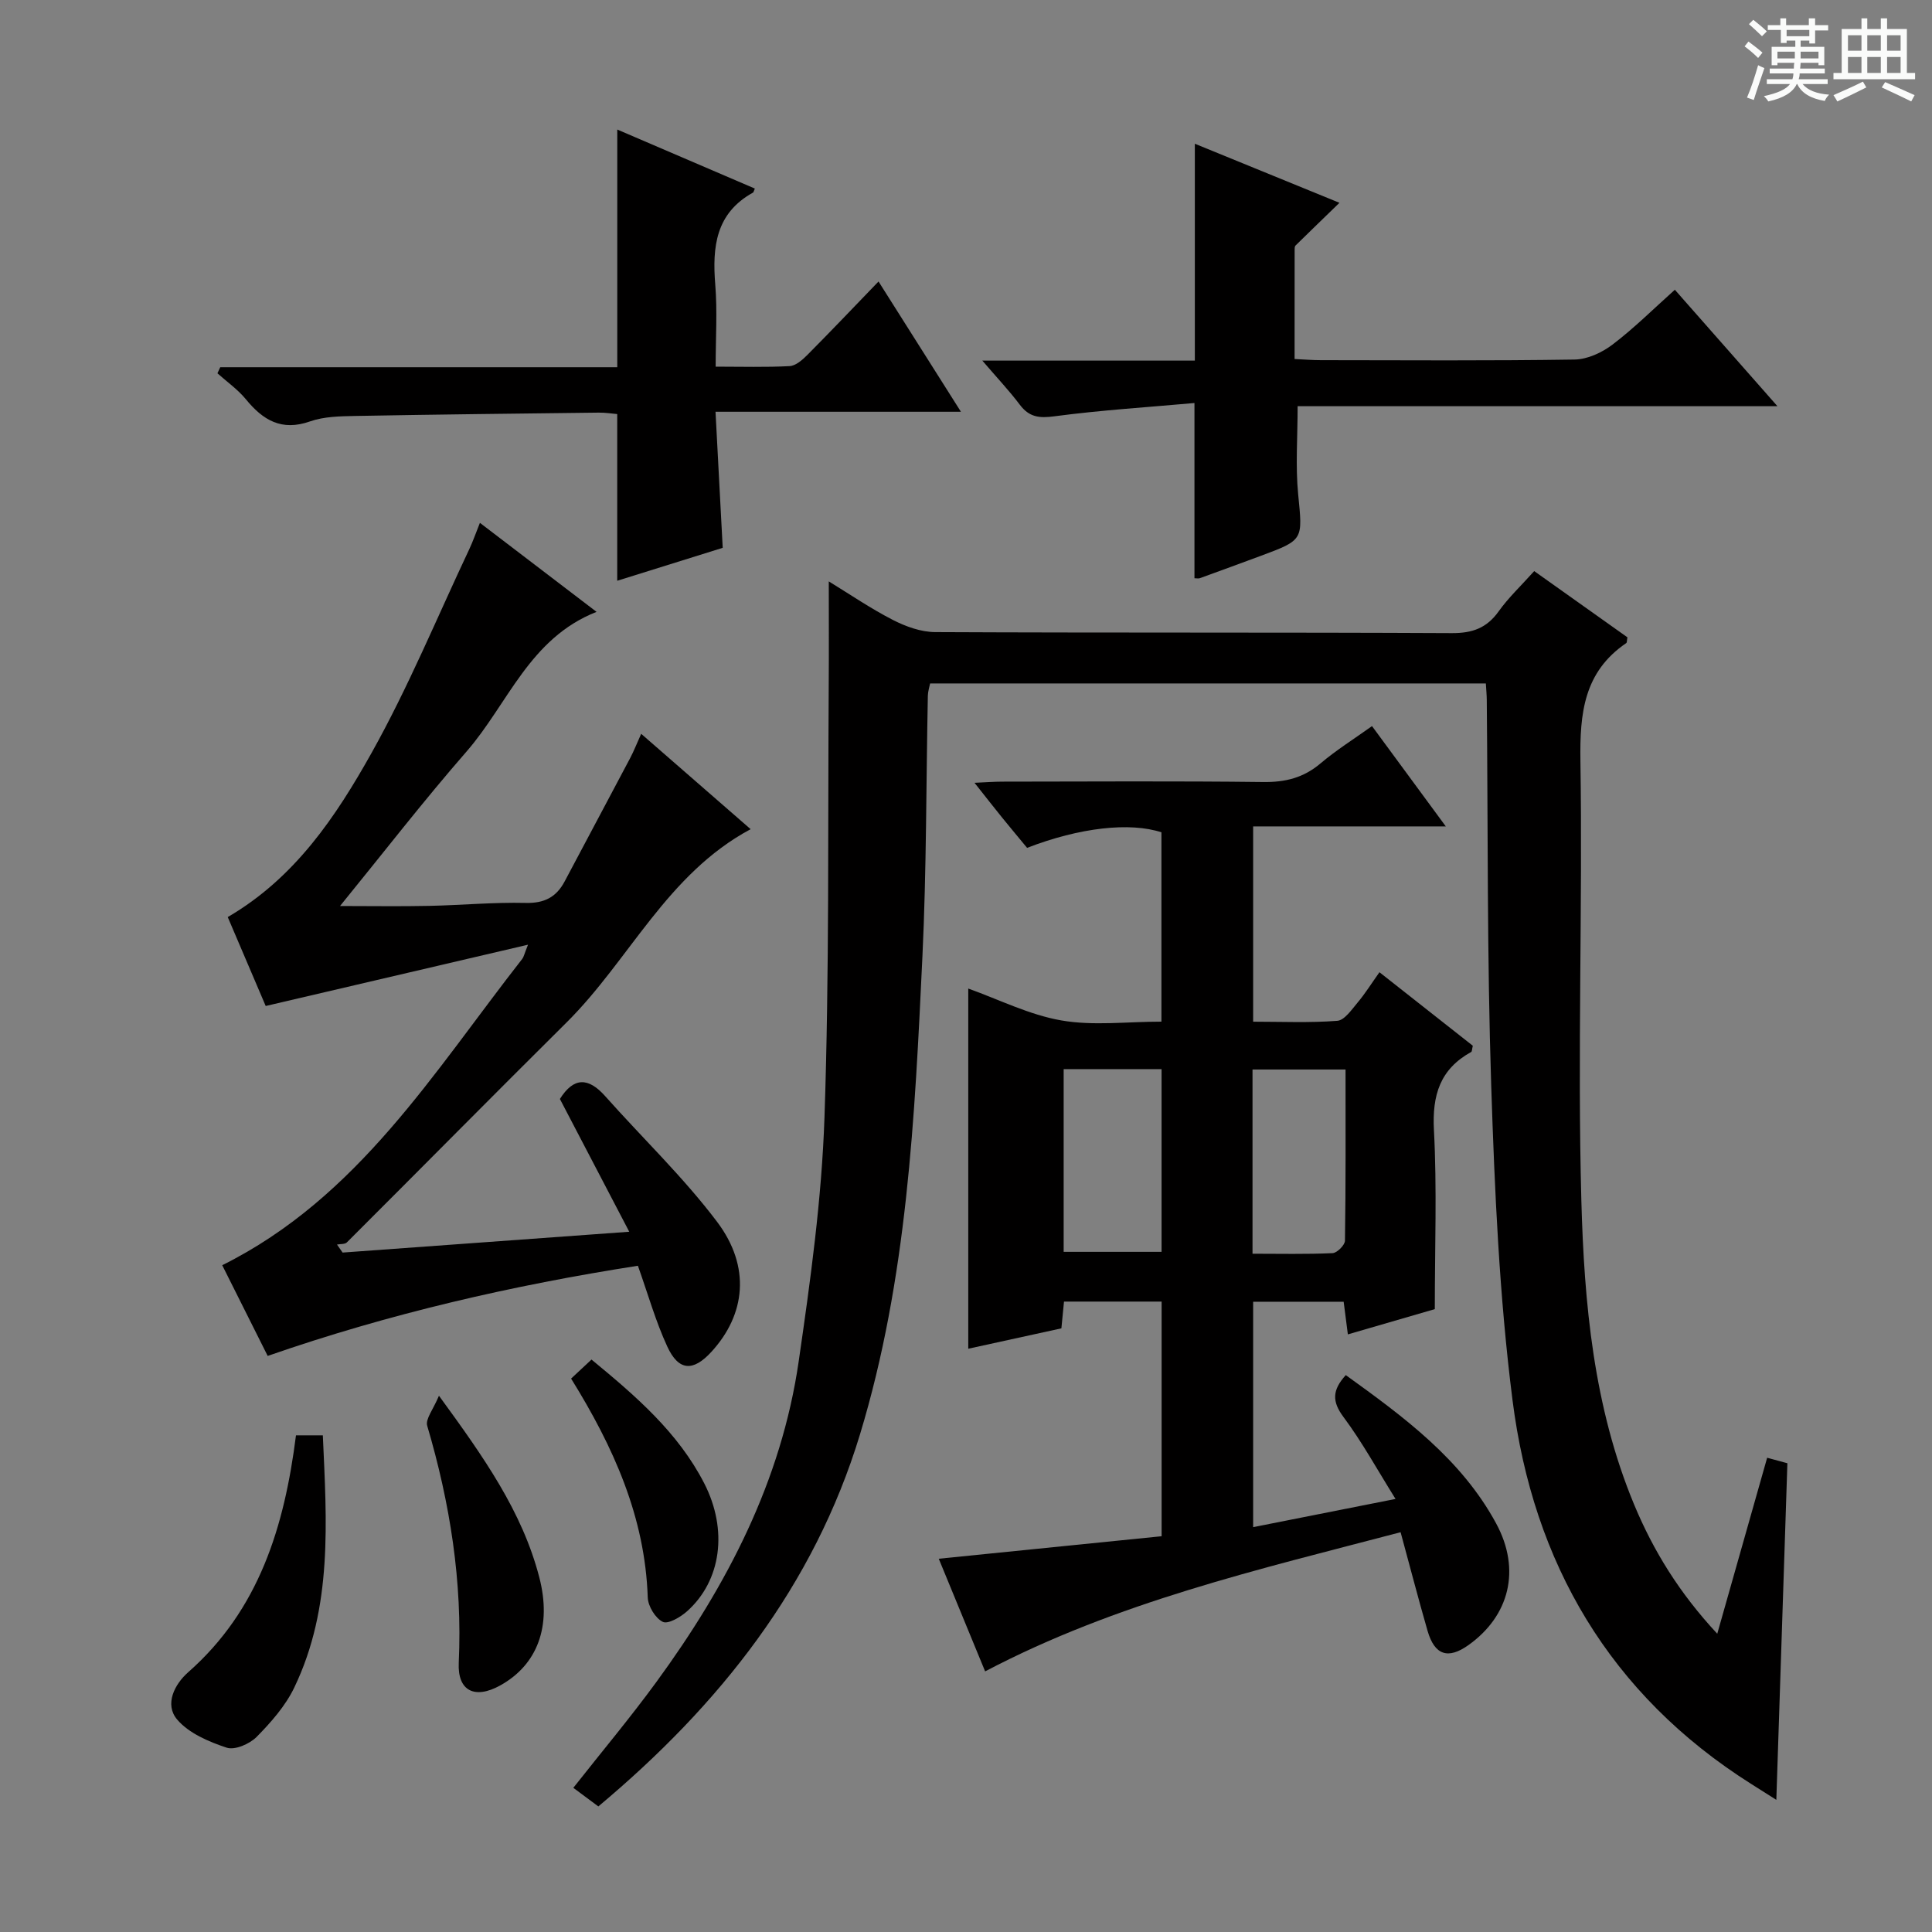 <svg enable-background="new 0 0 400 400" viewBox="0 0 400 400" xmlns="http://www.w3.org/2000/svg"><rect x="0" y="0" width="400" height="400" fill="#808080" stroke="none"/><path d="m361.2 9.6.8-1c.9.7 1.9 1.4 2.9 2.3l-.9 1.1c-1-1-2-1.8-2.8-2.4zm.5 10.6c.9-2.1 1.6-4.3 2.3-6.7.4.2.8.4 1.3.6-.7 2.1-1.5 4.3-2.2 6.6zm.4-15.2.9-.9c1 .8 2 1.6 2.8 2.4l-1 1c-.9-.9-1.8-1.7-2.7-2.5zm12.5-1.2h1.2v1.4h2.7v1.1h-2.7v2.7h-1.2v-.6h-1.8v1.3h4.9v3.8h-1.2v-.5h-3.7c0 .4-.1.9-.1 1.2h5.1v1h-5.2c0 .5-.1.9-.2 1.2h6v1h-5.2c1.1 1.3 2.9 2 5.5 2.2-.4.4-.7.8-.9 1.3-2.9-.5-4.8-1.6-5.7-3.5h-.1c-.8 1.7-2.7 2.9-5.9 3.6-.2-.4-.6-.8-.9-1.1 2.8-.6 4.6-1.4 5.4-2.5h-4.8v-1h5.3c.1-.3.2-.7.2-1.2h-4.9v-1h5c0-.4 0-.8.1-1.2h-3.5v.5h-1.2v-3.8h4.9v-1.3h-1.8v.5h-1.2v-2.7h-2.7v-1h2.6v-1.4h1.2v1.4h4.7v-1.4zm-6.6 8.3h3.6c0-.4 0-.9 0-1.4h-3.6zm1.9-4.6h4.7v-1.3h-4.7zm6.6 3.2h-3.7v1.4h3.7z" fill="#fafbfa"/><path d="m385.3 3.8h1.3v2.2h2.8v-2.2h1.3v2.2h4.1v9.1h1.7v1.3h-16.9v-1.3h1.7v-9.1h4.1v-2.2zm.4 13.1.7 1.2c-1.8.9-3.8 1.9-6 2.9-.2-.4-.5-.8-.8-1.3 2.3-1 4.3-1.9 6.1-2.8zm-3.1-6.4h2.8v-3.2h-2.8zm0 4.6h2.8v-3.3h-2.8zm4-4.6h2.8v-3.2h-2.8zm0 4.6h2.8v-3.3h-2.8zm3.7 1.9c2.1.9 4.1 1.8 6.1 2.7l-.7 1.3c-2.2-1.1-4.2-2-6.1-2.9zm3.2-9.7h-2.8v3.2h2.8zm-2.8 7.8h2.8v-3.3h-2.8z" fill="#fafbfa"/><g fill="#010000"><path d="m355.54 338.25c3.57-12.58 6.9-24.32 10.33-36.44 1.92.52 3.44.94 4.19 1.14-.77 23.46-1.53 46.48-2.29 69.69-1.21-.77-3.22-2.04-5.23-3.31-29.28-18.51-45.11-45.76-49.39-79.44-2.74-21.55-3.7-43.38-4.41-65.11-.87-26.62-.66-53.27-.92-79.91-.01-.99-.11-1.97-.19-3.37-38.31 0-76.53 0-115.06 0-.14.71-.45 1.63-.47 2.57-.36 17.97-.27 35.97-1.12 53.91-1.58 33.34-3.14 66.76-12.93 99-9.55 31.43-29.08 56.02-54.17 77.02-1.77-1.31-3.33-2.47-5.18-3.85 5.85-7.43 11.79-14.51 17.23-21.96 14.59-19.96 25.84-41.57 29.43-66.33 2.43-16.75 4.77-33.63 5.34-50.52 1.02-29.94.68-59.92.88-89.88.05-6.8.01-13.59.01-21.09 4.36 2.67 8.67 5.62 13.27 7.98 2.67 1.37 5.83 2.51 8.78 2.52 35.65.17 71.31.03 106.96.21 4.27.02 7.23-1.06 9.7-4.53 2.01-2.82 4.59-5.24 7.34-8.31 6.52 4.63 12.96 9.2 19.3 13.71-.12.63-.07 1.08-.25 1.2-8.77 5.97-9.63 14.51-9.48 24.37.47 30.31-.63 60.65.19 90.95.58 21.38 2.54 42.85 10.92 63.01 3.99 9.6 9.37 18.33 17.22 26.77z"/><path d="m289.98 317.23c-29.46 7.74-58.74 14.48-86.02 28.81-3.21-7.8-6.41-15.57-9.6-23.32 15.63-1.58 30.76-3.11 46.14-4.66 0-16.5 0-32.39 0-48.58-6.84 0-13.42 0-20.21 0-.17 1.78-.33 3.39-.54 5.54-6.3 1.38-12.71 2.78-19.28 4.22 0-24.88 0-49.41 0-74.57 6.36 2.27 12.64 5.45 19.28 6.6 6.6 1.15 13.56.25 20.71.25 0-13.35 0-26.26 0-39.2-6.5-2.14-16.93-1-27.81 3.22-1.63-1.98-3.41-4.09-5.15-6.24-1.76-2.17-3.48-4.38-5.74-7.23 2.33-.1 4.05-.24 5.77-.24 18-.02 36-.14 54 .08 4.57.06 8.34-.87 11.86-3.85 3.26-2.76 6.92-5.05 10.67-7.73 5.08 6.91 9.89 13.44 15.28 20.77-13.6 0-26.56 0-39.89 0v40.43c5.86 0 11.67.26 17.42-.18 1.5-.12 2.98-2.32 4.21-3.78 1.57-1.87 2.88-3.97 4.52-6.28 6.74 5.31 13.11 10.32 19.33 15.22-.18.72-.15 1.19-.34 1.29-6.44 3.56-8.09 8.92-7.71 16.15.64 12.09.18 24.24.18 37.09-5.17 1.5-11.33 3.29-18 5.23-.3-2.36-.57-4.4-.87-6.76-6.2 0-12.27 0-18.74 0v46.67c9.6-1.9 18.97-3.76 29.48-5.84-3.75-5.99-6.89-11.75-10.78-16.97-2.38-3.19-2.36-5.54.48-8.67 11.95 8.62 23.9 17.35 31.13 30.71 5.21 9.62 2.71 19.17-5.72 25.18-4.21 3-7 2.13-8.47-2.91-1.92-6.64-3.65-13.35-5.59-20.45zm-69.76-58.05h20.27c0-12.83 0-25.25 0-37.83-6.91 0-13.48 0-20.27 0zm39.1.39c5.68 0 11.13.13 16.57-.12.93-.04 2.56-1.67 2.57-2.58.18-11.76.12-23.52.12-35.44-6.77 0-12.96 0-19.26 0z"/><path d="m99.36 108.25c8.03 6.13 15.8 12.06 24.15 18.43-13.91 5.46-18.34 19.07-26.92 28.92-8.94 10.25-17.27 21.03-26.19 31.98 6.41 0 12.46.1 18.51-.03 6.65-.14 13.3-.77 19.94-.61 3.86.09 6.33-1.2 8.06-4.46 4.5-8.51 9.05-16.99 13.55-25.51.76-1.44 1.35-2.96 2.29-5.04 7.65 6.66 14.99 13.06 22.66 19.74-17.33 9.29-25.1 27.11-38.1 40.01-15.23 15.11-30.3 30.38-45.49 45.54-.42.42-1.35.31-2.05.45.39.55.77 1.1 1.16 1.66 19.47-1.41 38.93-2.83 59.35-4.31-5.04-9.65-9.71-18.58-14.36-27.49 2.89-4.59 5.91-4.47 9.38-.58 7.72 8.68 16.2 16.78 23.17 26.02 7.01 9.3 5.9 19.18-1.18 26.91-3.78 4.13-6.79 4-9.14-1.1-2.41-5.22-3.98-10.82-6.08-16.72-25.84 4.03-51.46 9.9-76.65 18.67-3.22-6.42-6.34-12.65-9.41-18.78 28.16-14.02 43.81-40.05 62.13-63.44.28-.35.36-.86 1.18-2.92-18.69 4.37-36.3 8.48-54.31 12.69-2.43-5.68-5.15-12.06-7.86-18.41 13.93-8.11 22.41-20.83 29.78-33.99 7.6-13.58 13.57-28.07 20.23-42.18.76-1.62 1.36-3.35 2.2-5.45z"/><path d="m346.76 59.99c6.97 7.91 13.73 15.58 21.24 24.11-33.89 0-66.61 0-99.34 0 0 6.4-.46 12.36.11 18.22.92 9.46 1.21 9.44-7.73 12.76-4.2 1.56-8.42 3.1-12.63 4.63-.29.1-.64.01-1.11.01 0-11.63 0-23.28 0-36.28-9.65.87-19.37 1.47-28.99 2.75-3.19.43-5.24.17-7.18-2.41-2.16-2.87-4.65-5.5-7.75-9.12h44c0-15.24 0-29.81 0-44.9 9.95 4.06 19.86 8.11 29.94 12.23-3.25 3.15-6.19 5.99-9.1 8.85-.19.19-.18.64-.18.96-.01 7.32-.01 14.64-.01 22.53 1.95.09 3.71.24 5.47.24 17.5.02 34.99.14 52.49-.13 2.66-.04 5.67-1.43 7.84-3.08 4.46-3.38 8.46-7.37 12.93-11.37z"/><path d="m45.6 76.03h82.2c0-16.54 0-32.7 0-49.21 9.38 4.03 18.93 8.12 28.48 12.22-.23.54-.26.76-.37.83-7.74 4.27-8.46 11.27-7.82 19.1.44 5.42.08 10.9.08 16.94 5.44 0 10.39.15 15.31-.11 1.26-.07 2.63-1.27 3.63-2.27 4.8-4.83 9.49-9.76 14.78-15.25 5.78 9.14 11.11 17.57 17.06 26.97-17.39 0-33.74 0-50.81 0 .51 9.72.99 18.75 1.49 28.17-7.28 2.27-14.66 4.58-21.84 6.82 0-11.56 0-22.77 0-34.51-.99-.08-2.42-.32-3.85-.3-16.8.2-33.6.38-50.4.69-3.14.06-6.46.11-9.36 1.13-5.88 2.07-9.72-.25-13.27-4.58-1.67-2.04-3.91-3.6-5.89-5.38.2-.42.39-.84.58-1.26z"/><path d="m61.28 297.17h5.56c.78 17.75 2.1 35.54-5.92 52.23-1.82 3.79-4.79 7.16-7.77 10.19-1.45 1.47-4.52 2.81-6.21 2.25-3.72-1.23-7.86-2.99-10.28-5.85-2.63-3.11-.54-7.27 2.3-9.77 14.67-12.92 19.92-30.11 22.32-49.05z"/><path d="m90.88 288.97c9.29 12.73 17.23 23.96 20.77 37.58 2.64 10.14-.38 18.15-8.12 22.42-5.2 2.87-8.83 1.18-8.55-4.73.78-16.79-1.8-33.02-6.53-49.05-.41-1.38 1.25-3.37 2.43-6.22z"/><path d="m118.24 285.42c1.57-1.47 2.76-2.58 4.22-3.94 9.13 7.52 17.92 15.06 23.35 25.64 4.94 9.65 3.52 20.14-3.54 26.46-1.36 1.22-3.94 2.74-5.04 2.21-1.53-.73-3.06-3.24-3.12-5.04-.55-16.63-7.07-31.15-15.87-45.33z"/></g></svg>